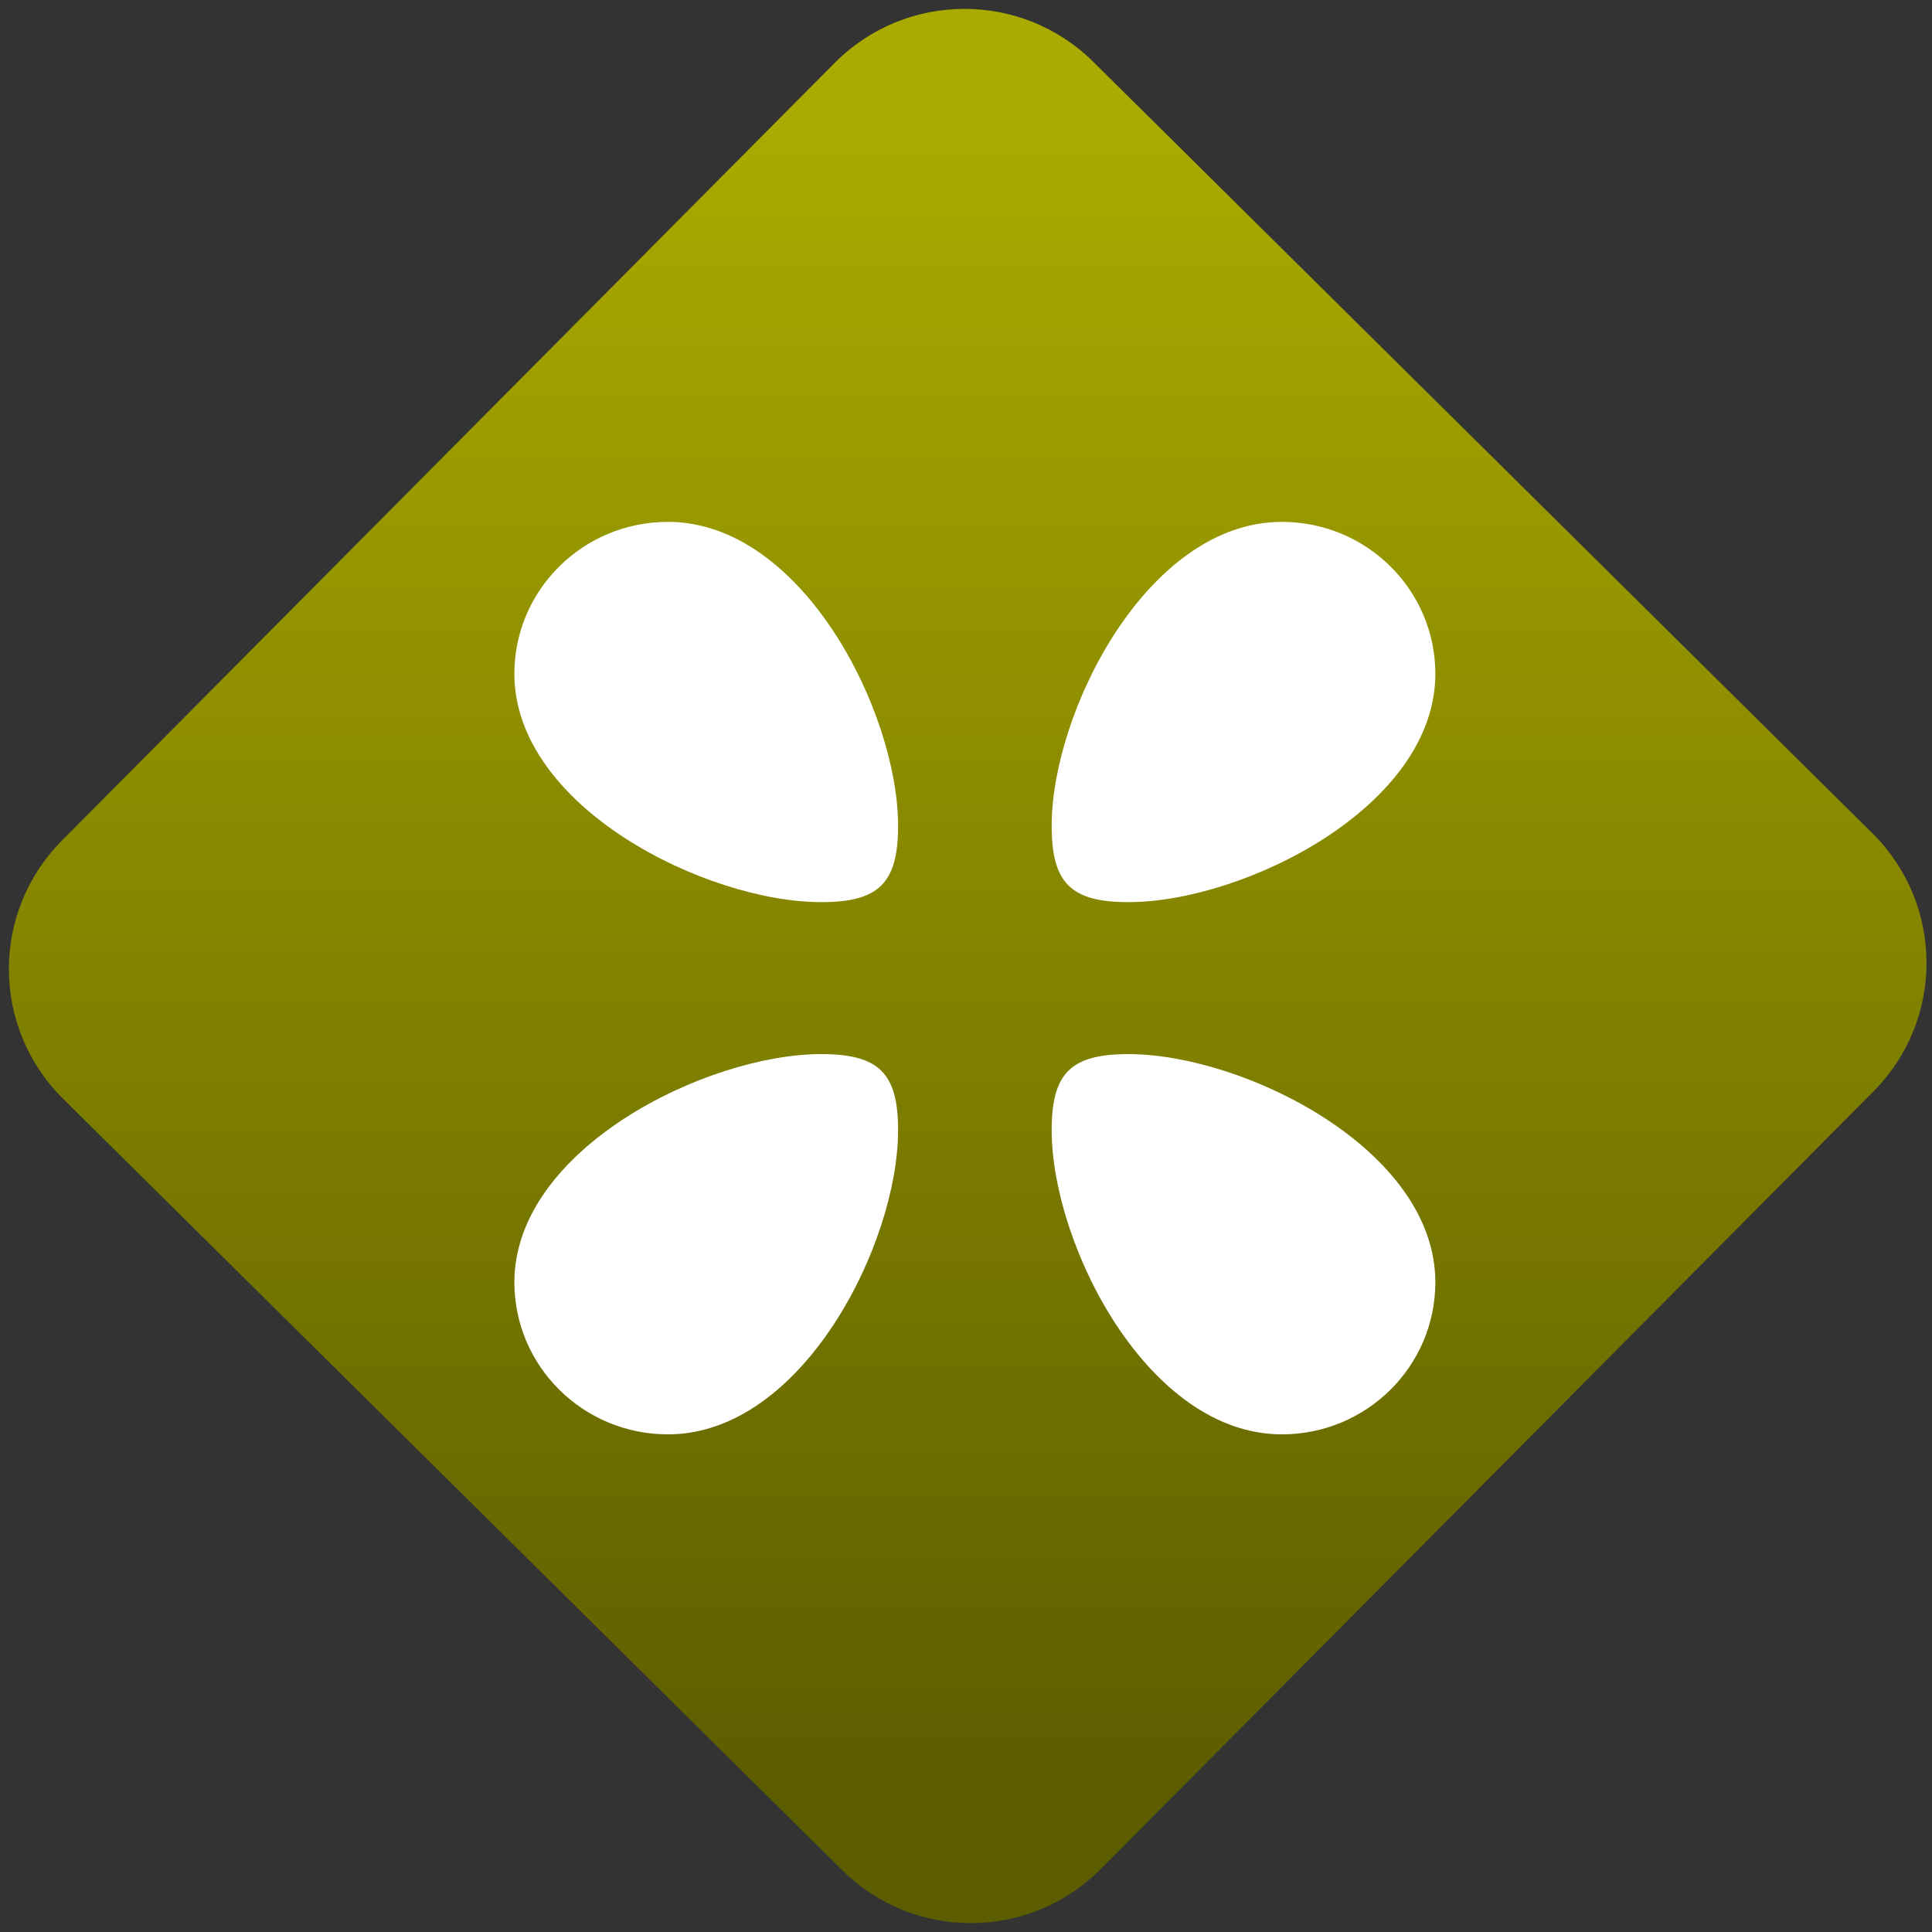 <svg width="64" height="64" viewBox="0 0 64 64" version="1.1"><rect x="0" y="0" width="64" height="64" fill="#333333" stroke="none"/><defs><linearGradient id="linear-pattern-0" gradientUnits="userSpaceOnUse" x1="0" y1="0" x2="0" y2="1" gradientTransform="matrix(60, 0, 0, 56, 0, 4)"><stop offset="0" stop-color="#aaaa00" stop-opacity="1"/><stop offset="1" stop-color="#5c5c00" stop-opacity="1"/></linearGradient></defs><path fill="url(#linear-pattern-0)" fill-opacity="1" d="M 36.219 2.051 L 62.027 27.605 C 64.402 29.957 64.418 33.785 62.059 36.156 L 36.461 61.918 C 34.105 64.289 30.27 64.305 27.895 61.949 L 2.086 36.395 C -0.289 34.043 -0.305 30.215 2.051 27.844 L 27.652 2.082 C 30.008 -0.289 33.844 -0.305 36.219 2.051 Z M 36.219 2.051 " /><g transform="matrix(1.008,0,0,1.003,16.221,16.077)"><path fill-rule="nonzero" fill="rgb(100%, 100%, 100%)" fill-opacity="1" d="M 5.859 1.207 C 3.07 1.207 0.812 3.453 0.812 6.227 C 0.812 10.625 7.117 13.766 10.898 13.766 C 12.793 13.766 13.422 13.133 13.422 11.25 C 13.422 7.484 10.27 1.207 5.859 1.207 Z M 26.035 1.207 C 21.617 1.207 18.469 7.484 18.469 11.25 C 18.469 13.133 19.098 13.766 20.992 13.766 C 24.773 13.766 31.078 10.625 31.078 6.227 C 31.078 3.453 28.82 1.207 26.035 1.207 Z M 10.898 18.785 C 7.117 18.785 0.812 21.926 0.812 26.32 C 0.812 29.094 3.07 31.344 5.859 31.344 C 10.27 31.344 13.422 25.062 13.422 21.297 C 13.422 19.414 12.793 18.785 10.898 18.785 Z M 20.992 18.785 C 19.098 18.785 18.469 19.414 18.469 21.297 C 18.469 25.062 21.617 31.344 26.035 31.344 C 28.82 31.344 31.078 29.094 31.078 26.32 C 31.078 21.926 24.773 18.785 20.992 18.785 Z M 20.992 18.785 "/></g></svg>
